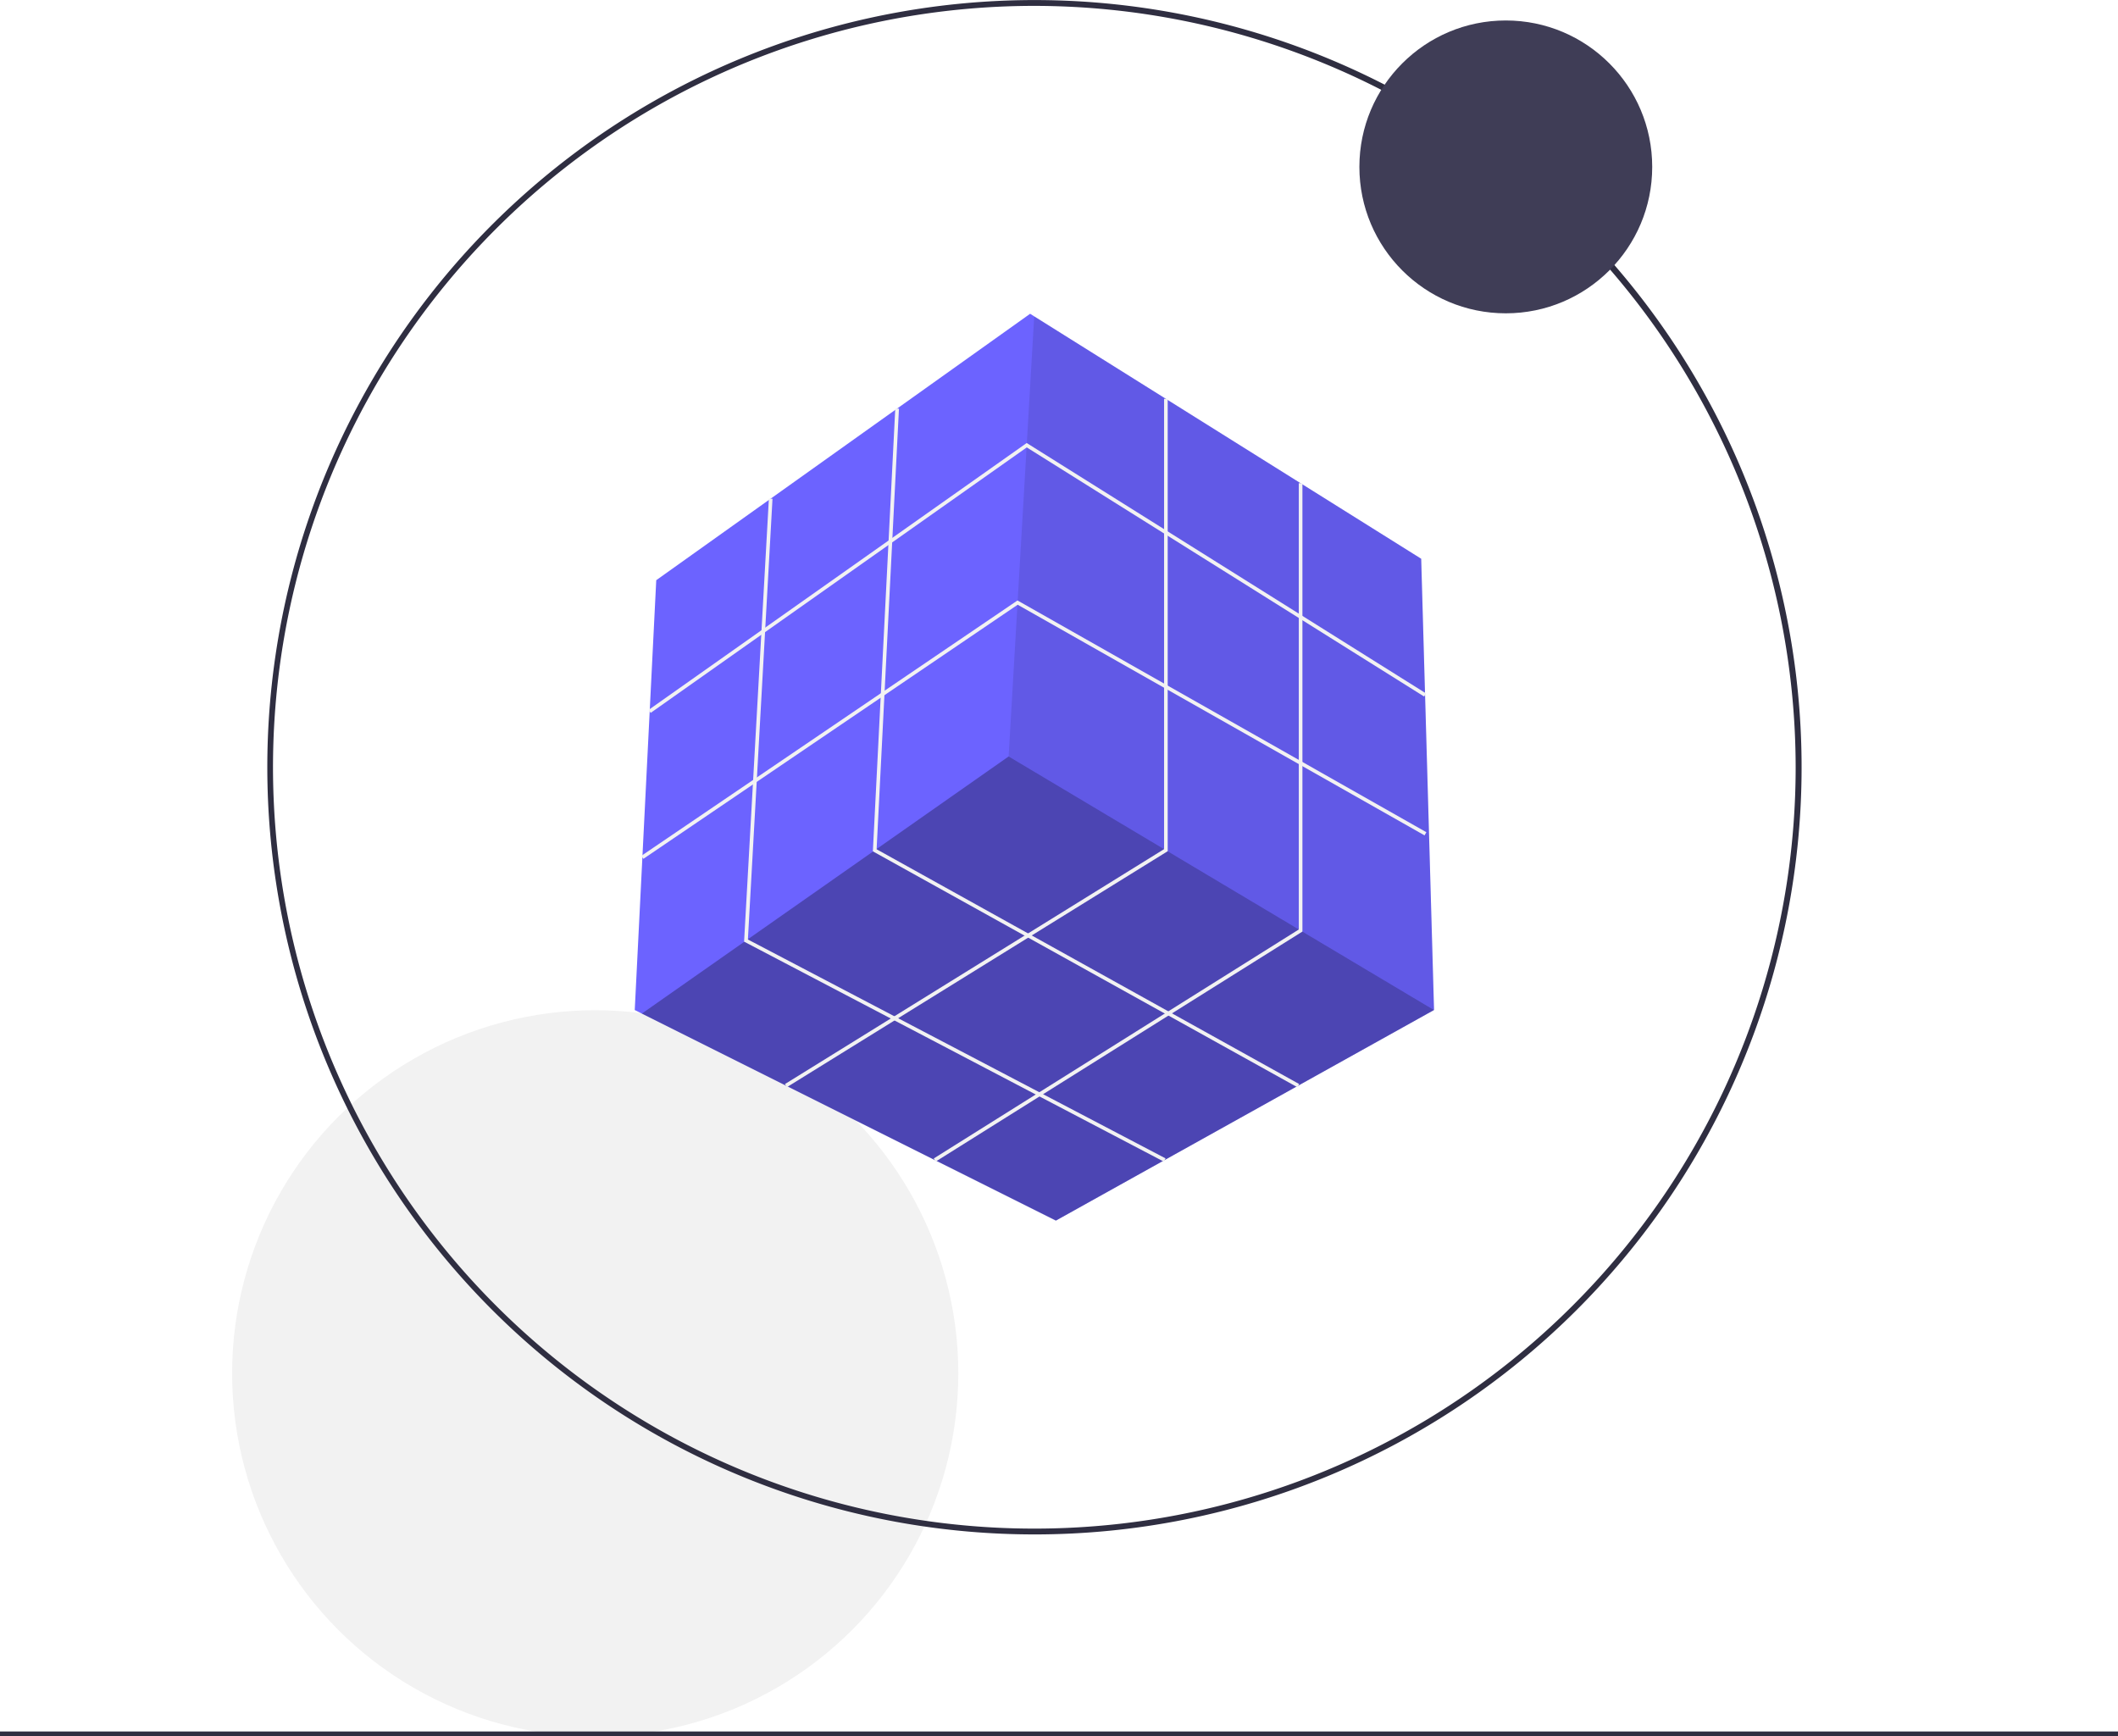<svg id="Layer_1" data-name="Layer 1" xmlns="http://www.w3.org/2000/svg" viewBox="0 0 327.94 268.84"><defs><style>.cls-1{fill:#f2f2f2;}.cls-2{fill:#2f2e41;}.cls-3{fill:#6c63ff;}.cls-4{opacity:0.3;}.cls-4,.cls-5{isolation:isolate;}.cls-5{opacity:0.1;}.cls-6{fill:#3f3d56;}</style></defs><title>why-8</title><circle class="cls-1" cx="92.16" cy="212.63" r="56.22"/><path class="cls-2" d="M202.22,244.45a118.78,118.78,0,1,1,84-34.79A118.78,118.78,0,0,1,202.22,244.45Zm0-236.66A117.88,117.88,0,1,0,320.09,125.66,118,118,0,0,0,202.22,7.79Z" transform="translate(-42.06 -6.88)"/><polygon class="cls-3" points="222.04 156.38 222.03 156.38 163.49 188.98 99.38 156.93 98.28 156.38 101.61 89.83 159.5 48.58 160.13 48.98 220.05 86.51 222.04 156.38"/><polygon class="cls-4" points="222.03 156.38 163.49 188.98 99.38 156.93 156.17 117.12 222.03 156.38"/><polygon class="cls-5" points="222.04 156.38 156.17 117.12 160.13 48.98 220.05 86.51 222.04 156.38"/><polygon class="cls-1" points="100.75 110.37 100.43 109.91 158.97 68.59 220.8 107.36 220.5 107.84 158.98 69.27 100.75 110.37"/><polygon class="cls-1" points="99.62 132.97 99.3 132.51 157.54 92.97 157.69 93.05 220.85 128.85 220.57 129.34 157.57 93.63 99.62 132.97"/><polygon class="cls-1" points="121.84 168.32 121.54 167.84 180.24 131.47 180.24 61.75 180.8 61.75 180.8 131.79 121.84 168.32"/><polygon class="cls-1" points="144.88 179.84 144.58 179.36 201.1 143.91 201.1 74.81 201.66 74.81 201.66 144.23 144.88 179.84"/><polygon class="cls-1" points="200.88 168.33 135.15 131.81 135.16 131.63 138.62 63.24 139.19 63.27 135.73 131.49 201.16 167.84 200.88 168.33"/><polygon class="cls-1" points="180.2 179.85 115.21 145.79 115.22 145.61 119.05 77.19 119.61 77.22 115.8 145.46 180.47 179.35 180.2 179.85"/><circle class="cls-6" cx="233.15" cy="25.84" r="22.67"/><rect class="cls-2" y="268.08" width="327.94" height="0.76"/></svg>